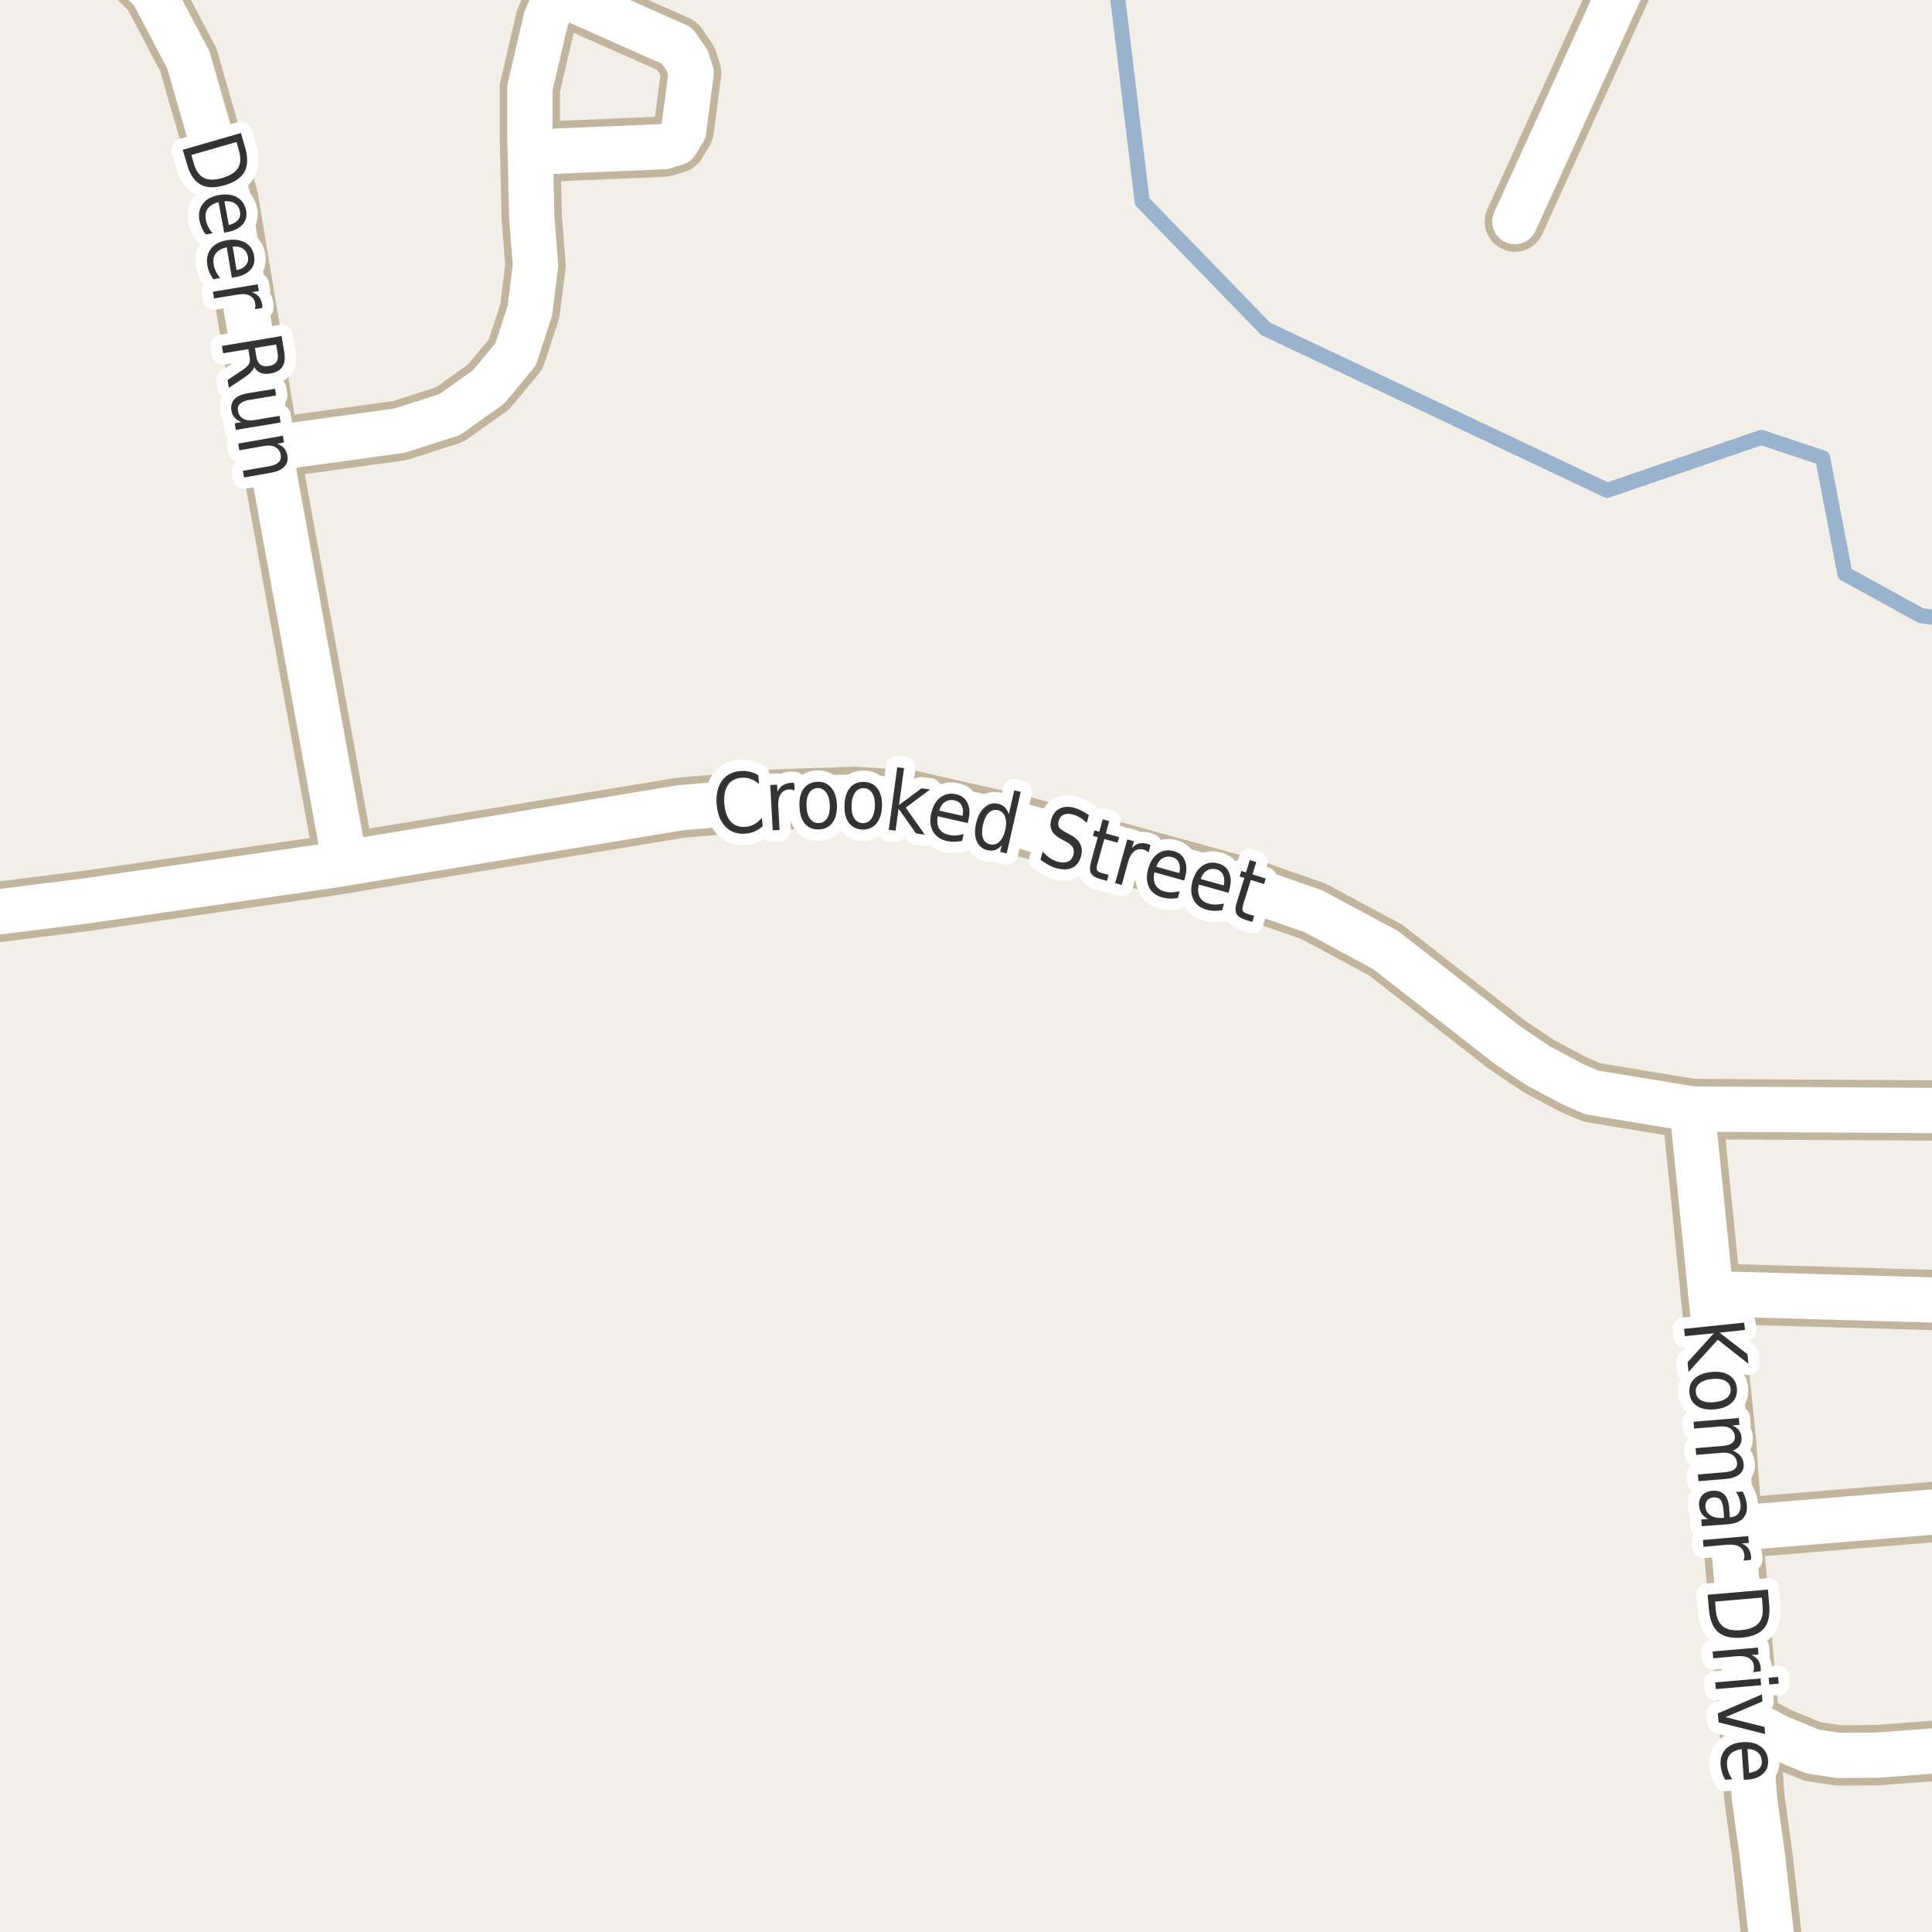 <?xml version="1.0" encoding="UTF-8"?>
<svg xmlns="http://www.w3.org/2000/svg" xmlns:xlink="http://www.w3.org/1999/xlink" width="256pt" height="256pt" viewBox="0 0 256 256" version="1.1">
<g id="surface2">
<rect x="0" y="0" width="256" height="256" style="fill:rgb(94.902%,93.725%,91.373%);fill-opacity:1;stroke:none;"/>
<path style="fill:none;stroke-width:2;stroke-linecap:round;stroke-linejoin:round;stroke:rgb(60%,70.196%,80%);stroke-opacity:1;stroke-miterlimit:10;" d="M 147.77 -3 L 151.344 26.715 L 167.703 43.566 L 212.973 64.973 L 233.391 57.957 L 241.512 60.668 L 244.461 76.043 L 254.551 81.578 L 258 82.047 "/>
<path style="fill:none;stroke-width:8;stroke-linecap:round;stroke-linejoin:round;stroke:rgb(75.686%,70.98%,61.569%);stroke-opacity:1;stroke-miterlimit:10;" d="M 200.73 29.359 L 218.188 -9 "/>
<path style="fill:none;stroke-width:8;stroke-linecap:round;stroke-linejoin:round;stroke:rgb(75.686%,70.98%,61.569%);stroke-opacity:1;stroke-miterlimit:10;" d="M 70.262 20.176 L 87.957 19.434 L 89.582 18.934 L 90.582 17.305 L 91.582 9.684 L 91.082 8.059 L 89.707 6.055 L 73.828 -1 "/>
<path style="fill:none;stroke-width:8;stroke-linecap:round;stroke-linejoin:round;stroke:rgb(75.686%,70.98%,61.569%);stroke-opacity:1;stroke-miterlimit:10;" d="M 264 199.707 L 229.531 202.531 "/>
<path style="fill:none;stroke-width:8;stroke-linecap:round;stroke-linejoin:round;stroke:rgb(75.686%,70.98%,61.569%);stroke-opacity:1;stroke-miterlimit:10;" d="M 264 231.426 L 248.711 232.566 L 243.582 232.598 L 240.184 232.086 L 235.477 230.148 L 231.746 228.109 "/>
<path style="fill:none;stroke-width:8;stroke-linecap:round;stroke-linejoin:round;stroke:rgb(75.686%,70.98%,61.569%);stroke-opacity:1;stroke-miterlimit:10;" d="M 224.219 146.953 L 226.691 171.418 L 228.648 190.441 L 229.531 202.531 L 231.746 228.109 L 232.469 238.227 L 233.516 245.832 L 235.57 264 "/>
<path style="fill:none;stroke-width:8;stroke-linecap:round;stroke-linejoin:round;stroke:rgb(75.686%,70.98%,61.569%);stroke-opacity:1;stroke-miterlimit:10;" d="M 20.211 -1.066 L 25.031 -9 M 77.223 -9 L 73.828 -1 L 72.332 2.555 L 70.207 11.68 L 70.207 17.805 L 70.262 20.176 L 70.461 28.809 L 70.957 35.18 L 70.207 41.184 L 68.336 46.93 L 64.707 51.305 L 59.586 54.934 L 52.957 57.059 L 35.707 59.434 "/>
<path style="fill:none;stroke-width:8;stroke-linecap:round;stroke-linejoin:round;stroke:rgb(75.686%,70.98%,61.569%);stroke-opacity:1;stroke-miterlimit:10;" d="M 264 172.477 L 226.691 171.418 "/>
<path style="fill:none;stroke-width:8;stroke-linecap:round;stroke-linejoin:round;stroke:rgb(75.686%,70.98%,61.569%);stroke-opacity:1;stroke-miterlimit:10;" d="M -9 -8.316 L 2.207 -8.691 L 11.086 -6.941 L 16.336 -4.945 L 20.211 -1.066 L 24.957 7.934 L 30.207 26.184 L 35.707 59.434 L 45.699 114.371 "/>
<path style="fill:none;stroke-width:8;stroke-linecap:round;stroke-linejoin:round;stroke:rgb(75.686%,70.98%,61.569%);stroke-opacity:1;stroke-miterlimit:10;" d="M 264 147.078 L 261.035 147.176 L 224.219 146.953 L 210.938 144.758 L 208.492 143.707 L 203.879 141.258 L 199.66 138.426 L 197.352 136.613 L 183.605 125.891 L 174.074 120.766 L 165.617 117.809 L 135.137 109.379 L 120.621 106.07 L 113.211 105.59 L 102.863 105.941 L 90.211 107.023 L 45.699 114.371 L 43.562 114.723 L 11.453 119.367 L -9 121.938 "/>
<path style="fill:none;stroke-width:6;stroke-linecap:round;stroke-linejoin:round;stroke:rgb(100%,100%,100%);stroke-opacity:1;stroke-miterlimit:10;" d="M 200.73 29.359 L 218.188 -9 "/>
<path style="fill:none;stroke-width:6;stroke-linecap:round;stroke-linejoin:round;stroke:rgb(100%,100%,100%);stroke-opacity:1;stroke-miterlimit:10;" d="M 70.262 20.176 L 87.957 19.434 L 89.582 18.934 L 90.582 17.305 L 91.582 9.684 L 91.082 8.059 L 89.707 6.055 L 73.828 -1 "/>
<path style="fill:none;stroke-width:6;stroke-linecap:round;stroke-linejoin:round;stroke:rgb(100%,100%,100%);stroke-opacity:1;stroke-miterlimit:10;" d="M 264 199.707 L 229.531 202.531 "/>
<path style="fill:none;stroke-width:6;stroke-linecap:round;stroke-linejoin:round;stroke:rgb(100%,100%,100%);stroke-opacity:1;stroke-miterlimit:10;" d="M 264 231.426 L 248.711 232.566 L 243.582 232.598 L 240.184 232.086 L 235.477 230.148 L 231.746 228.109 "/>
<path style="fill:none;stroke-width:6;stroke-linecap:round;stroke-linejoin:round;stroke:rgb(100%,100%,100%);stroke-opacity:1;stroke-miterlimit:10;" d="M 224.219 146.953 L 226.691 171.418 L 228.648 190.441 L 229.531 202.531 L 231.746 228.109 L 232.469 238.227 L 233.516 245.832 L 235.57 264 "/>
<path style="fill:none;stroke-width:6;stroke-linecap:round;stroke-linejoin:round;stroke:rgb(100%,100%,100%);stroke-opacity:1;stroke-miterlimit:10;" d="M 20.211 -1.066 L 25.031 -9 M 77.223 -9 L 73.828 -1 L 72.332 2.555 L 70.207 11.68 L 70.207 17.805 L 70.262 20.176 L 70.461 28.809 L 70.957 35.18 L 70.207 41.184 L 68.336 46.93 L 64.707 51.305 L 59.586 54.934 L 52.957 57.059 L 35.707 59.434 "/>
<path style="fill:none;stroke-width:6;stroke-linecap:round;stroke-linejoin:round;stroke:rgb(100%,100%,100%);stroke-opacity:1;stroke-miterlimit:10;" d="M 264 172.477 L 226.691 171.418 "/>
<path style="fill:none;stroke-width:6;stroke-linecap:round;stroke-linejoin:round;stroke:rgb(100%,100%,100%);stroke-opacity:1;stroke-miterlimit:10;" d="M -9 -8.316 L 2.207 -8.691 L 11.086 -6.941 L 16.336 -4.945 L 20.211 -1.066 L 24.957 7.934 L 30.207 26.184 L 35.707 59.434 L 45.699 114.371 "/>
<path style="fill:none;stroke-width:6;stroke-linecap:round;stroke-linejoin:round;stroke:rgb(100%,100%,100%);stroke-opacity:1;stroke-miterlimit:10;" d="M 264 147.078 L 261.035 147.176 L 224.219 146.953 L 210.938 144.758 L 208.492 143.707 L 203.879 141.258 L 199.66 138.426 L 197.352 136.613 L 183.605 125.891 L 174.074 120.766 L 165.617 117.809 L 135.137 109.379 L 120.621 106.07 L 113.211 105.59 L 102.863 105.941 L 90.211 107.023 L 45.699 114.371 L 43.562 114.723 L 11.453 119.367 L -9 121.938 "/>
<path style="fill:none;stroke-width:3;stroke-linecap:round;stroke-linejoin:round;stroke:rgb(100%,100%,100%);stroke-opacity:1;stroke-miterlimit:10;" d="M 100.48 102.727 L 100.574 103.867 C 100.207 103.566 99.832 103.348 99.449 103.211 C 99.062 103.078 98.66 103.023 98.246 103.055 C 97.422 103.129 96.816 103.461 96.434 104.055 C 96.047 104.641 95.895 105.461 95.98 106.523 C 96.074 107.578 96.359 108.363 96.84 108.883 C 97.328 109.406 97.984 109.629 98.809 109.555 C 99.223 109.523 99.609 109.41 99.965 109.211 C 100.316 109.016 100.645 108.727 100.949 108.352 L 101.059 109.477 C 100.734 109.77 100.387 110 100.012 110.164 C 99.645 110.32 99.25 110.422 98.824 110.461 C 97.73 110.555 96.84 110.258 96.152 109.57 C 95.473 108.875 95.078 107.891 94.965 106.617 C 94.859 105.328 95.082 104.285 95.637 103.492 C 96.188 102.703 97.012 102.258 98.105 102.164 C 98.543 102.125 98.957 102.156 99.355 102.258 C 99.75 102.352 100.125 102.508 100.48 102.727 Z M 105.297 104.758 C 105.191 104.695 105.078 104.656 104.953 104.633 C 104.836 104.613 104.711 104.602 104.578 104.602 C 104.066 104.633 103.688 104.844 103.438 105.227 C 103.195 105.602 103.094 106.129 103.125 106.805 L 103.297 109.977 L 102.391 110.023 L 102.062 104.023 L 102.969 103.977 L 103.016 104.898 C 103.191 104.535 103.422 104.258 103.703 104.07 C 103.992 103.875 104.352 103.766 104.781 103.742 C 104.844 103.734 104.91 103.727 104.984 103.727 C 105.066 103.727 105.148 103.738 105.234 103.758 Z M 108.32 104.418 C 107.84 104.441 107.469 104.664 107.211 105.09 C 106.949 105.52 106.836 106.09 106.867 106.809 C 106.887 107.527 107.043 108.09 107.336 108.496 C 107.625 108.895 108.012 109.082 108.492 109.059 C 108.969 109.051 109.34 108.836 109.602 108.418 C 109.859 107.992 109.98 107.418 109.961 106.699 C 109.93 105.98 109.766 105.418 109.477 105.012 C 109.184 104.605 108.797 104.41 108.32 104.418 Z M 108.305 103.59 C 109.074 103.57 109.688 103.832 110.148 104.371 C 110.605 104.914 110.855 105.68 110.898 106.668 C 110.93 107.648 110.73 108.43 110.305 109.012 C 109.875 109.586 109.277 109.879 108.508 109.902 C 107.727 109.934 107.105 109.68 106.648 109.137 C 106.199 108.586 105.961 107.82 105.93 106.84 C 105.887 105.852 106.074 105.07 106.492 104.496 C 106.918 103.926 107.523 103.621 108.305 103.59 Z M 114.465 104.434 C 113.984 104.414 113.598 104.605 113.309 105.012 C 113.016 105.418 112.859 105.98 112.84 106.699 C 112.809 107.418 112.922 107.992 113.184 108.418 C 113.453 108.836 113.828 109.055 114.309 109.074 C 114.785 109.086 115.168 108.895 115.449 108.496 C 115.738 108.09 115.902 107.527 115.934 106.809 C 115.953 106.09 115.832 105.52 115.574 105.09 C 115.312 104.664 114.941 104.445 114.465 104.434 Z M 114.496 103.605 C 115.266 103.629 115.859 103.926 116.277 104.496 C 116.703 105.07 116.902 105.852 116.871 106.84 C 116.828 107.82 116.578 108.586 116.121 109.137 C 115.66 109.676 115.047 109.938 114.277 109.918 C 113.496 109.887 112.891 109.586 112.465 109.012 C 112.047 108.43 111.859 107.648 111.902 106.668 C 111.934 105.68 112.176 104.914 112.637 104.371 C 113.094 103.832 113.715 103.574 114.496 103.605 Z M 118.887 101.672 L 119.793 101.781 L 119.121 106.672 L 122.105 104.453 L 123.246 104.609 L 120.012 107.016 L 122.543 110.594 L 121.387 110.438 L 119.059 107.156 L 118.668 110.062 L 117.762 109.953 Z M 128.34 108.594 L 128.23 109.062 L 124.246 108.156 C 124.141 108.836 124.207 109.383 124.449 109.797 C 124.699 110.215 125.109 110.484 125.684 110.609 C 126.016 110.691 126.344 110.723 126.668 110.703 C 127 110.68 127.344 110.617 127.699 110.516 L 127.48 111.422 C 127.137 111.492 126.793 111.531 126.449 111.531 C 126.113 111.539 125.781 111.508 125.449 111.438 C 124.605 111.238 123.996 110.812 123.621 110.156 C 123.254 109.5 123.176 108.711 123.387 107.781 C 123.605 106.824 124.012 106.117 124.605 105.656 C 125.207 105.199 125.906 105.062 126.699 105.25 C 127.406 105.406 127.906 105.789 128.199 106.391 C 128.488 106.984 128.535 107.719 128.34 108.594 Z M 127.543 108.109 C 127.656 107.578 127.621 107.133 127.434 106.766 C 127.254 106.391 126.953 106.156 126.527 106.062 C 126.035 105.949 125.605 106.012 125.23 106.25 C 124.863 106.48 124.605 106.867 124.449 107.406 Z M 133.672 107.898 L 134.391 104.727 L 135.25 104.93 L 133.391 113.086 L 132.531 112.883 L 132.734 111.992 C 132.461 112.312 132.172 112.527 131.859 112.633 C 131.547 112.734 131.195 112.742 130.812 112.648 C 130.164 112.5 129.703 112.105 129.422 111.461 C 129.148 110.805 129.125 110.016 129.344 109.086 C 129.551 108.16 129.922 107.461 130.453 106.992 C 130.984 106.516 131.57 106.348 132.219 106.492 C 132.602 106.586 132.91 106.75 133.141 106.977 C 133.379 107.207 133.555 107.516 133.672 107.898 Z M 130.25 109.289 C 130.082 110 130.082 110.582 130.25 111.039 C 130.414 111.5 130.727 111.781 131.188 111.883 C 131.656 111.984 132.066 111.875 132.422 111.539 C 132.773 111.195 133.035 110.672 133.203 109.961 C 133.359 109.254 133.348 108.672 133.172 108.211 C 133.004 107.742 132.688 107.457 132.219 107.352 C 131.758 107.25 131.352 107.367 131 107.711 C 130.656 108.055 130.406 108.582 130.25 109.289 Z M 144.285 108.012 L 144.004 109.027 C 143.699 108.738 143.398 108.504 143.098 108.324 C 142.805 108.148 142.512 108.02 142.223 107.934 C 141.711 107.801 141.289 107.805 140.957 107.949 C 140.621 108.086 140.398 108.355 140.285 108.762 C 140.191 109.105 140.207 109.395 140.332 109.621 C 140.465 109.84 140.785 110.074 141.285 110.324 L 141.801 110.605 C 142.457 110.949 142.898 111.355 143.129 111.824 C 143.367 112.293 143.402 112.84 143.238 113.465 C 143.027 114.215 142.645 114.719 142.082 114.98 C 141.52 115.25 140.801 115.266 139.926 115.027 C 139.59 114.934 139.254 114.785 138.91 114.59 C 138.566 114.402 138.215 114.176 137.863 113.918 L 138.16 112.84 C 138.48 113.195 138.805 113.48 139.129 113.699 C 139.461 113.918 139.805 114.078 140.16 114.184 C 140.691 114.328 141.137 114.324 141.504 114.168 C 141.867 114.012 142.105 113.723 142.223 113.293 C 142.324 112.91 142.305 112.582 142.16 112.309 C 142.012 112.027 141.711 111.77 141.254 111.527 L 140.723 111.246 C 140.055 110.902 139.613 110.523 139.395 110.105 C 139.176 109.68 139.145 109.176 139.301 108.59 C 139.488 107.902 139.852 107.426 140.395 107.152 C 140.934 106.871 141.59 106.836 142.363 107.043 C 142.684 107.137 143.008 107.27 143.332 107.434 C 143.652 107.59 143.973 107.785 144.285 108.012 Z M 146.98 108.797 L 146.527 110.438 L 148.293 110.922 L 148.09 111.656 L 146.324 111.172 L 145.449 114.328 C 145.312 114.797 145.281 115.117 145.355 115.281 C 145.438 115.449 145.66 115.586 146.027 115.688 L 146.902 115.922 L 146.684 116.719 L 145.809 116.484 C 145.141 116.297 144.719 116.031 144.543 115.688 C 144.375 115.344 144.391 114.812 144.59 114.094 L 145.465 110.938 L 144.824 110.766 L 145.027 110.031 L 145.668 110.203 L 146.121 108.562 Z M 152.199 112.969 C 152.113 112.875 152.016 112.797 151.902 112.734 C 151.797 112.672 151.676 112.621 151.543 112.578 C 151.051 112.445 150.629 112.523 150.277 112.812 C 149.922 113.094 149.656 113.559 149.48 114.203 L 148.637 117.266 L 147.762 117.016 L 149.371 111.219 L 150.246 111.469 L 149.996 112.375 C 150.266 112.062 150.566 111.867 150.902 111.781 C 151.234 111.688 151.609 111.699 152.027 111.812 C 152.078 111.824 152.141 111.844 152.215 111.875 C 152.297 111.898 152.375 111.93 152.449 111.969 Z M 157.035 116.223 L 156.91 116.676 L 152.973 115.582 C 152.824 116.25 152.867 116.801 153.098 117.238 C 153.324 117.668 153.723 117.957 154.285 118.113 C 154.617 118.207 154.949 118.246 155.285 118.238 C 155.617 118.227 155.961 118.18 156.316 118.098 L 156.066 118.988 C 155.711 119.051 155.363 119.074 155.02 119.066 C 154.676 119.055 154.336 119.004 154.004 118.91 C 153.168 118.68 152.586 118.23 152.254 117.566 C 151.918 116.891 151.879 116.09 152.129 115.16 C 152.387 114.215 152.824 113.527 153.441 113.098 C 154.055 112.672 154.758 112.566 155.551 112.785 C 156.246 112.973 156.727 113.379 156.988 114.004 C 157.258 114.621 157.273 115.359 157.035 116.223 Z M 156.27 115.691 C 156.395 115.16 156.371 114.707 156.207 114.332 C 156.051 113.949 155.762 113.699 155.348 113.582 C 154.855 113.449 154.426 113.496 154.051 113.723 C 153.676 113.941 153.398 114.316 153.223 114.848 Z M 162.91 117.848 L 162.785 118.301 L 158.848 117.207 C 158.699 117.875 158.742 118.426 158.973 118.863 C 159.199 119.293 159.598 119.582 160.16 119.738 C 160.492 119.832 160.824 119.871 161.16 119.863 C 161.492 119.852 161.836 119.805 162.191 119.723 L 161.941 120.613 C 161.586 120.676 161.238 120.699 160.895 120.691 C 160.551 120.68 160.211 120.629 159.879 120.535 C 159.043 120.305 158.461 119.855 158.129 119.191 C 157.793 118.516 157.754 117.715 158.004 116.785 C 158.262 115.84 158.699 115.152 159.316 114.723 C 159.93 114.297 160.633 114.191 161.426 114.41 C 162.121 114.598 162.602 115.004 162.863 115.629 C 163.133 116.246 163.148 116.984 162.91 117.848 Z M 162.145 117.316 C 162.27 116.785 162.246 116.332 162.082 115.957 C 161.926 115.574 161.637 115.324 161.223 115.207 C 160.73 115.074 160.301 115.121 159.926 115.348 C 159.551 115.566 159.273 115.941 159.098 116.473 Z M 166.461 114.234 L 165.961 115.859 L 167.711 116.406 L 167.492 117.141 L 165.742 116.594 L 164.773 119.719 C 164.625 120.188 164.59 120.508 164.664 120.672 C 164.734 120.84 164.949 120.98 165.305 121.094 L 166.18 121.359 L 165.93 122.156 L 165.055 121.891 C 164.398 121.68 163.984 121.398 163.82 121.047 C 163.652 120.695 163.684 120.164 163.914 119.453 L 164.883 116.328 L 164.258 116.141 L 164.477 115.406 L 165.102 115.594 L 165.602 113.969 Z M 166.461 114.234 "/>
<path style=" stroke:none;fill-rule:evenodd;fill:rgb(20%,20%,20%);fill-opacity:1;" d="M 100.48 102.727 L 100.574 103.867 C 100.207 103.566 99.832 103.348 99.449 103.211 C 99.062 103.078 98.66 103.023 98.246 103.055 C 97.422 103.129 96.816 103.461 96.434 104.055 C 96.047 104.641 95.895 105.461 95.98 106.523 C 96.074 107.578 96.359 108.363 96.84 108.883 C 97.328 109.406 97.984 109.629 98.809 109.555 C 99.223 109.523 99.609 109.41 99.965 109.211 C 100.316 109.016 100.645 108.727 100.949 108.352 L 101.059 109.477 C 100.734 109.77 100.387 110 100.012 110.164 C 99.645 110.32 99.25 110.422 98.824 110.461 C 97.73 110.555 96.84 110.258 96.152 109.57 C 95.473 108.875 95.078 107.891 94.965 106.617 C 94.859 105.328 95.082 104.285 95.637 103.492 C 96.188 102.703 97.012 102.258 98.105 102.164 C 98.543 102.125 98.957 102.156 99.355 102.258 C 99.75 102.352 100.125 102.508 100.48 102.727 Z M 105.297 104.758 C 105.191 104.695 105.078 104.656 104.953 104.633 C 104.836 104.613 104.711 104.602 104.578 104.602 C 104.066 104.633 103.688 104.844 103.438 105.227 C 103.195 105.602 103.094 106.129 103.125 106.805 L 103.297 109.977 L 102.391 110.023 L 102.062 104.023 L 102.969 103.977 L 103.016 104.898 C 103.191 104.535 103.422 104.258 103.703 104.07 C 103.992 103.875 104.352 103.766 104.781 103.742 C 104.844 103.734 104.91 103.727 104.984 103.727 C 105.066 103.727 105.148 103.738 105.234 103.758 Z M 108.32 104.418 C 107.84 104.441 107.469 104.664 107.211 105.09 C 106.949 105.52 106.836 106.09 106.867 106.809 C 106.887 107.527 107.043 108.09 107.336 108.496 C 107.625 108.895 108.012 109.082 108.492 109.059 C 108.969 109.051 109.34 108.836 109.602 108.418 C 109.859 107.992 109.98 107.418 109.961 106.699 C 109.93 105.98 109.766 105.418 109.477 105.012 C 109.184 104.605 108.797 104.41 108.32 104.418 Z M 108.305 103.59 C 109.074 103.57 109.688 103.832 110.148 104.371 C 110.605 104.914 110.855 105.68 110.898 106.668 C 110.93 107.648 110.73 108.43 110.305 109.012 C 109.875 109.586 109.277 109.879 108.508 109.902 C 107.727 109.934 107.105 109.68 106.648 109.137 C 106.199 108.586 105.961 107.82 105.93 106.84 C 105.887 105.852 106.074 105.07 106.492 104.496 C 106.918 103.926 107.523 103.621 108.305 103.59 Z M 114.465 104.434 C 113.984 104.414 113.598 104.605 113.309 105.012 C 113.016 105.418 112.859 105.98 112.84 106.699 C 112.809 107.418 112.922 107.992 113.184 108.418 C 113.453 108.836 113.828 109.055 114.309 109.074 C 114.785 109.086 115.168 108.895 115.449 108.496 C 115.738 108.09 115.902 107.527 115.934 106.809 C 115.953 106.09 115.832 105.52 115.574 105.09 C 115.312 104.664 114.941 104.445 114.465 104.434 Z M 114.496 103.605 C 115.266 103.629 115.859 103.926 116.277 104.496 C 116.703 105.07 116.902 105.852 116.871 106.84 C 116.828 107.82 116.578 108.586 116.121 109.137 C 115.66 109.676 115.047 109.938 114.277 109.918 C 113.496 109.887 112.891 109.586 112.465 109.012 C 112.047 108.43 111.859 107.648 111.902 106.668 C 111.934 105.68 112.176 104.914 112.637 104.371 C 113.094 103.832 113.715 103.574 114.496 103.605 Z M 118.887 101.672 L 119.793 101.781 L 119.121 106.672 L 122.105 104.453 L 123.246 104.609 L 120.012 107.016 L 122.543 110.594 L 121.387 110.438 L 119.059 107.156 L 118.668 110.062 L 117.762 109.953 Z M 128.34 108.594 L 128.23 109.062 L 124.246 108.156 C 124.141 108.836 124.207 109.383 124.449 109.797 C 124.699 110.215 125.109 110.484 125.684 110.609 C 126.016 110.691 126.344 110.723 126.668 110.703 C 127 110.68 127.344 110.617 127.699 110.516 L 127.48 111.422 C 127.137 111.492 126.793 111.531 126.449 111.531 C 126.113 111.539 125.781 111.508 125.449 111.438 C 124.605 111.238 123.996 110.812 123.621 110.156 C 123.254 109.5 123.176 108.711 123.387 107.781 C 123.605 106.824 124.012 106.117 124.605 105.656 C 125.207 105.199 125.906 105.062 126.699 105.25 C 127.406 105.406 127.906 105.789 128.199 106.391 C 128.488 106.984 128.535 107.719 128.34 108.594 Z M 127.543 108.109 C 127.656 107.578 127.621 107.133 127.434 106.766 C 127.254 106.391 126.953 106.156 126.527 106.062 C 126.035 105.949 125.605 106.012 125.23 106.25 C 124.863 106.48 124.605 106.867 124.449 107.406 Z M 133.672 107.898 L 134.391 104.727 L 135.25 104.93 L 133.391 113.086 L 132.531 112.883 L 132.734 111.992 C 132.461 112.312 132.172 112.527 131.859 112.633 C 131.547 112.734 131.195 112.742 130.812 112.648 C 130.164 112.5 129.703 112.105 129.422 111.461 C 129.148 110.805 129.125 110.016 129.344 109.086 C 129.551 108.16 129.922 107.461 130.453 106.992 C 130.984 106.516 131.57 106.348 132.219 106.492 C 132.602 106.586 132.91 106.75 133.141 106.977 C 133.379 107.207 133.555 107.516 133.672 107.898 Z M 130.25 109.289 C 130.082 110 130.082 110.582 130.25 111.039 C 130.414 111.5 130.727 111.781 131.188 111.883 C 131.656 111.984 132.066 111.875 132.422 111.539 C 132.773 111.195 133.035 110.672 133.203 109.961 C 133.359 109.254 133.348 108.672 133.172 108.211 C 133.004 107.742 132.688 107.457 132.219 107.352 C 131.758 107.25 131.352 107.367 131 107.711 C 130.656 108.055 130.406 108.582 130.25 109.289 Z M 144.285 108.012 L 144.004 109.027 C 143.699 108.738 143.398 108.504 143.098 108.324 C 142.805 108.148 142.512 108.02 142.223 107.934 C 141.711 107.801 141.289 107.805 140.957 107.949 C 140.621 108.086 140.398 108.355 140.285 108.762 C 140.191 109.105 140.207 109.395 140.332 109.621 C 140.465 109.84 140.785 110.074 141.285 110.324 L 141.801 110.605 C 142.457 110.949 142.898 111.355 143.129 111.824 C 143.367 112.293 143.402 112.84 143.238 113.465 C 143.027 114.215 142.645 114.719 142.082 114.98 C 141.52 115.25 140.801 115.266 139.926 115.027 C 139.59 114.934 139.254 114.785 138.91 114.59 C 138.566 114.402 138.215 114.176 137.863 113.918 L 138.16 112.84 C 138.48 113.195 138.805 113.48 139.129 113.699 C 139.461 113.918 139.805 114.078 140.16 114.184 C 140.691 114.328 141.137 114.324 141.504 114.168 C 141.867 114.012 142.105 113.723 142.223 113.293 C 142.324 112.91 142.305 112.582 142.16 112.309 C 142.012 112.027 141.711 111.77 141.254 111.527 L 140.723 111.246 C 140.055 110.902 139.613 110.523 139.395 110.105 C 139.176 109.68 139.145 109.176 139.301 108.59 C 139.488 107.902 139.852 107.426 140.395 107.152 C 140.934 106.871 141.59 106.836 142.363 107.043 C 142.684 107.137 143.008 107.27 143.332 107.434 C 143.652 107.59 143.973 107.785 144.285 108.012 Z M 146.98 108.797 L 146.527 110.438 L 148.293 110.922 L 148.09 111.656 L 146.324 111.172 L 145.449 114.328 C 145.312 114.797 145.281 115.117 145.355 115.281 C 145.438 115.449 145.66 115.586 146.027 115.688 L 146.902 115.922 L 146.684 116.719 L 145.809 116.484 C 145.141 116.297 144.719 116.031 144.543 115.688 C 144.375 115.344 144.391 114.812 144.59 114.094 L 145.465 110.938 L 144.824 110.766 L 145.027 110.031 L 145.668 110.203 L 146.121 108.562 Z M 152.199 112.969 C 152.113 112.875 152.016 112.797 151.902 112.734 C 151.797 112.672 151.676 112.621 151.543 112.578 C 151.051 112.445 150.629 112.523 150.277 112.812 C 149.922 113.094 149.656 113.559 149.48 114.203 L 148.637 117.266 L 147.762 117.016 L 149.371 111.219 L 150.246 111.469 L 149.996 112.375 C 150.266 112.062 150.566 111.867 150.902 111.781 C 151.234 111.688 151.609 111.699 152.027 111.812 C 152.078 111.824 152.141 111.844 152.215 111.875 C 152.297 111.898 152.375 111.93 152.449 111.969 Z M 157.035 116.223 L 156.91 116.676 L 152.973 115.582 C 152.824 116.25 152.867 116.801 153.098 117.238 C 153.324 117.668 153.723 117.957 154.285 118.113 C 154.617 118.207 154.949 118.246 155.285 118.238 C 155.617 118.227 155.961 118.18 156.316 118.098 L 156.066 118.988 C 155.711 119.051 155.363 119.074 155.02 119.066 C 154.676 119.055 154.336 119.004 154.004 118.91 C 153.168 118.68 152.586 118.23 152.254 117.566 C 151.918 116.891 151.879 116.09 152.129 115.16 C 152.387 114.215 152.824 113.527 153.441 113.098 C 154.055 112.672 154.758 112.566 155.551 112.785 C 156.246 112.973 156.727 113.379 156.988 114.004 C 157.258 114.621 157.273 115.359 157.035 116.223 Z M 156.27 115.691 C 156.395 115.16 156.371 114.707 156.207 114.332 C 156.051 113.949 155.762 113.699 155.348 113.582 C 154.855 113.449 154.426 113.496 154.051 113.723 C 153.676 113.941 153.398 114.316 153.223 114.848 Z M 162.91 117.848 L 162.785 118.301 L 158.848 117.207 C 158.699 117.875 158.742 118.426 158.973 118.863 C 159.199 119.293 159.598 119.582 160.16 119.738 C 160.492 119.832 160.824 119.871 161.16 119.863 C 161.492 119.852 161.836 119.805 162.191 119.723 L 161.941 120.613 C 161.586 120.676 161.238 120.699 160.895 120.691 C 160.551 120.68 160.211 120.629 159.879 120.535 C 159.043 120.305 158.461 119.855 158.129 119.191 C 157.793 118.516 157.754 117.715 158.004 116.785 C 158.262 115.84 158.699 115.152 159.316 114.723 C 159.93 114.297 160.633 114.191 161.426 114.41 C 162.121 114.598 162.602 115.004 162.863 115.629 C 163.133 116.246 163.148 116.984 162.91 117.848 Z M 162.145 117.316 C 162.27 116.785 162.246 116.332 162.082 115.957 C 161.926 115.574 161.637 115.324 161.223 115.207 C 160.73 115.074 160.301 115.121 159.926 115.348 C 159.551 115.566 159.273 115.941 159.098 116.473 Z M 166.461 114.234 L 165.961 115.859 L 167.711 116.406 L 167.492 117.141 L 165.742 116.594 L 164.773 119.719 C 164.625 120.188 164.59 120.508 164.664 120.672 C 164.734 120.84 164.949 120.98 165.305 121.094 L 166.18 121.359 L 165.93 122.156 L 165.055 121.891 C 164.398 121.68 163.984 121.398 163.82 121.047 C 163.652 120.695 163.684 120.164 163.914 119.453 L 164.883 116.328 L 164.258 116.141 L 164.477 115.406 L 165.102 115.594 L 165.602 113.969 Z M 166.461 114.234 "/>
<path style="fill:none;stroke-width:3;stroke-linecap:round;stroke-linejoin:round;stroke:rgb(100%,100%,100%);stroke-opacity:1;stroke-miterlimit:10;" d="M 31.344 18.816 L 25.359 20.535 L 25.672 21.66 C 25.953 22.617 26.395 23.254 27 23.566 C 27.602 23.879 28.426 23.883 29.469 23.582 C 30.5 23.277 31.191 22.836 31.547 22.254 C 31.898 21.668 31.938 20.898 31.656 19.941 Z M 31.922 17.629 L 32.484 19.551 C 32.867 20.895 32.836 21.965 32.391 22.77 C 31.953 23.57 31.07 24.164 29.75 24.551 C 28.414 24.934 27.348 24.898 26.547 24.441 C 25.754 23.992 25.164 23.102 24.781 21.77 L 24.219 19.848 Z M 30.176 30.742 L 29.707 30.82 L 28.957 26.789 C 28.301 26.953 27.824 27.234 27.535 27.633 C 27.254 28.027 27.164 28.512 27.27 29.086 C 27.332 29.43 27.434 29.746 27.582 30.039 C 27.738 30.34 27.934 30.625 28.176 30.898 L 27.27 31.07 C 27.051 30.789 26.871 30.492 26.738 30.18 C 26.602 29.867 26.496 29.539 26.426 29.195 C 26.27 28.352 26.414 27.625 26.863 27.023 C 27.32 26.418 28.023 26.027 28.973 25.852 C 29.93 25.676 30.738 25.77 31.395 26.133 C 32.051 26.508 32.457 27.094 32.613 27.898 C 32.746 28.605 32.598 29.215 32.16 29.727 C 31.723 30.234 31.059 30.574 30.176 30.742 Z M 30.316 29.805 C 30.848 29.699 31.246 29.484 31.52 29.164 C 31.789 28.852 31.883 28.477 31.801 28.039 C 31.707 27.547 31.477 27.184 31.113 26.945 C 30.746 26.703 30.289 26.617 29.738 26.68 Z M 31.188 36.719 L 30.719 36.797 L 30.047 32.766 C 29.379 32.922 28.895 33.191 28.594 33.578 C 28.301 33.961 28.207 34.441 28.312 35.016 C 28.363 35.359 28.461 35.676 28.609 35.969 C 28.754 36.27 28.941 36.562 29.172 36.844 L 28.266 37 C 28.055 36.707 27.883 36.406 27.75 36.094 C 27.613 35.781 27.52 35.453 27.469 35.109 C 27.332 34.254 27.5 33.531 27.969 32.938 C 28.438 32.352 29.141 31.984 30.078 31.828 C 31.047 31.672 31.852 31.781 32.5 32.156 C 33.156 32.531 33.547 33.117 33.672 33.922 C 33.797 34.641 33.633 35.25 33.188 35.75 C 32.738 36.25 32.07 36.57 31.188 36.719 Z M 31.344 35.797 C 31.875 35.691 32.273 35.484 32.547 35.172 C 32.816 34.867 32.922 34.5 32.859 34.062 C 32.773 33.57 32.551 33.203 32.188 32.953 C 31.832 32.711 31.379 32.617 30.828 32.672 Z M 33.773 40.969 C 33.812 40.863 33.836 40.75 33.836 40.625 C 33.844 40.5 33.84 40.367 33.82 40.234 C 33.734 39.734 33.492 39.379 33.086 39.172 C 32.688 38.961 32.156 38.914 31.492 39.031 L 28.367 39.547 L 28.211 38.656 L 34.148 37.672 L 34.305 38.562 L 33.383 38.719 C 33.766 38.844 34.07 39.035 34.289 39.297 C 34.516 39.566 34.668 39.914 34.742 40.344 C 34.75 40.406 34.758 40.473 34.758 40.547 C 34.766 40.629 34.766 40.711 34.758 40.797 Z M 33.684 48.605 C 33.629 48.824 33.496 49.047 33.277 49.277 C 33.059 49.516 32.738 49.777 32.324 50.059 L 30.324 51.387 L 30.152 50.355 L 32.027 49.105 C 32.527 48.781 32.844 48.496 32.98 48.246 C 33.113 48.004 33.145 47.691 33.074 47.309 L 32.902 46.262 L 29.559 46.809 L 29.402 45.84 L 37.309 44.527 L 37.668 46.699 C 37.801 47.52 37.715 48.16 37.402 48.621 C 37.098 49.078 36.562 49.371 35.793 49.496 C 35.301 49.578 34.875 49.547 34.512 49.402 C 34.145 49.254 33.871 48.988 33.684 48.605 Z M 36.59 45.652 L 33.777 46.105 L 33.98 47.309 C 34.062 47.785 34.238 48.125 34.512 48.324 C 34.793 48.52 35.16 48.578 35.621 48.496 C 36.09 48.422 36.422 48.25 36.621 47.98 C 36.816 47.707 36.875 47.332 36.793 46.855 Z M 32.852 52.105 L 36.445 51.512 L 36.586 52.402 L 33.023 52.996 C 32.469 53.09 32.062 53.254 31.805 53.496 C 31.555 53.734 31.465 54.047 31.539 54.434 C 31.609 54.922 31.84 55.27 32.227 55.48 C 32.609 55.699 33.094 55.762 33.68 55.668 L 37.039 55.105 L 37.18 55.98 L 31.242 56.965 L 31.102 56.09 L 32.008 55.934 C 31.609 55.777 31.305 55.574 31.086 55.324 C 30.867 55.082 30.727 54.777 30.664 54.402 C 30.559 53.785 30.695 53.281 31.07 52.887 C 31.445 52.5 32.039 52.238 32.852 52.105 Z M 36.945 53.699 Z M 35.902 62.641 L 32.34 63.266 L 32.184 62.391 L 35.73 61.766 C 36.293 61.672 36.691 61.492 36.934 61.234 C 37.184 60.984 37.27 60.664 37.199 60.281 C 37.113 59.801 36.879 59.457 36.496 59.25 C 36.121 59.039 35.645 58.984 35.074 59.078 L 31.715 59.672 L 31.559 58.781 L 37.48 57.734 L 37.637 58.625 L 36.715 58.797 C 37.109 58.941 37.418 59.141 37.637 59.391 C 37.863 59.641 38.012 59.957 38.074 60.344 C 38.188 60.945 38.059 61.441 37.684 61.828 C 37.316 62.223 36.723 62.492 35.902 62.641 Z M 35.902 62.641 "/>
<path style=" stroke:none;fill-rule:evenodd;fill:rgb(20%,20%,20%);fill-opacity:1;" d="M 31.344 18.816 L 25.359 20.535 L 25.672 21.66 C 25.953 22.617 26.395 23.254 27 23.566 C 27.602 23.879 28.426 23.883 29.469 23.582 C 30.5 23.277 31.191 22.836 31.547 22.254 C 31.898 21.668 31.938 20.898 31.656 19.941 Z M 31.922 17.629 L 32.484 19.551 C 32.867 20.895 32.836 21.965 32.391 22.77 C 31.953 23.57 31.07 24.164 29.75 24.551 C 28.414 24.934 27.348 24.898 26.547 24.441 C 25.754 23.992 25.164 23.102 24.781 21.77 L 24.219 19.848 Z M 30.176 30.742 L 29.707 30.82 L 28.957 26.789 C 28.301 26.953 27.824 27.234 27.535 27.633 C 27.254 28.027 27.164 28.512 27.27 29.086 C 27.332 29.43 27.434 29.746 27.582 30.039 C 27.738 30.34 27.934 30.625 28.176 30.898 L 27.27 31.07 C 27.051 30.789 26.871 30.492 26.738 30.18 C 26.602 29.867 26.496 29.539 26.426 29.195 C 26.27 28.352 26.414 27.625 26.863 27.023 C 27.32 26.418 28.023 26.027 28.973 25.852 C 29.93 25.676 30.738 25.77 31.395 26.133 C 32.051 26.508 32.457 27.094 32.613 27.898 C 32.746 28.605 32.598 29.215 32.16 29.727 C 31.723 30.234 31.059 30.574 30.176 30.742 Z M 30.316 29.805 C 30.848 29.699 31.246 29.484 31.52 29.164 C 31.789 28.852 31.883 28.477 31.801 28.039 C 31.707 27.547 31.477 27.184 31.113 26.945 C 30.746 26.703 30.289 26.617 29.738 26.68 Z M 31.188 36.719 L 30.719 36.797 L 30.047 32.766 C 29.379 32.922 28.895 33.191 28.594 33.578 C 28.301 33.961 28.207 34.441 28.312 35.016 C 28.363 35.359 28.461 35.676 28.609 35.969 C 28.754 36.27 28.941 36.562 29.172 36.844 L 28.266 37 C 28.055 36.707 27.883 36.406 27.75 36.094 C 27.613 35.781 27.52 35.453 27.469 35.109 C 27.332 34.254 27.5 33.531 27.969 32.938 C 28.438 32.352 29.141 31.984 30.078 31.828 C 31.047 31.672 31.852 31.781 32.5 32.156 C 33.156 32.531 33.547 33.117 33.672 33.922 C 33.797 34.641 33.633 35.25 33.188 35.75 C 32.738 36.25 32.07 36.57 31.188 36.719 Z M 31.344 35.797 C 31.875 35.691 32.273 35.484 32.547 35.172 C 32.816 34.867 32.922 34.5 32.859 34.062 C 32.773 33.57 32.551 33.203 32.188 32.953 C 31.832 32.711 31.379 32.617 30.828 32.672 Z M 33.773 40.969 C 33.812 40.863 33.836 40.75 33.836 40.625 C 33.844 40.5 33.84 40.367 33.82 40.234 C 33.734 39.734 33.492 39.379 33.086 39.172 C 32.688 38.961 32.156 38.914 31.492 39.031 L 28.367 39.547 L 28.211 38.656 L 34.148 37.672 L 34.305 38.562 L 33.383 38.719 C 33.766 38.844 34.07 39.035 34.289 39.297 C 34.516 39.566 34.668 39.914 34.742 40.344 C 34.75 40.406 34.758 40.473 34.758 40.547 C 34.766 40.629 34.766 40.711 34.758 40.797 Z M 33.684 48.605 C 33.629 48.824 33.496 49.047 33.277 49.277 C 33.059 49.516 32.738 49.777 32.324 50.059 L 30.324 51.387 L 30.152 50.355 L 32.027 49.105 C 32.527 48.781 32.844 48.496 32.98 48.246 C 33.113 48.004 33.145 47.691 33.074 47.309 L 32.902 46.262 L 29.559 46.809 L 29.402 45.84 L 37.309 44.527 L 37.668 46.699 C 37.801 47.52 37.715 48.16 37.402 48.621 C 37.098 49.078 36.562 49.371 35.793 49.496 C 35.301 49.578 34.875 49.547 34.512 49.402 C 34.145 49.254 33.871 48.988 33.684 48.605 Z M 36.59 45.652 L 33.777 46.105 L 33.98 47.309 C 34.062 47.785 34.238 48.125 34.512 48.324 C 34.793 48.52 35.16 48.578 35.621 48.496 C 36.09 48.422 36.422 48.25 36.621 47.98 C 36.816 47.707 36.875 47.332 36.793 46.855 Z M 32.852 52.105 L 36.445 51.512 L 36.586 52.402 L 33.023 52.996 C 32.469 53.09 32.062 53.254 31.805 53.496 C 31.555 53.734 31.465 54.047 31.539 54.434 C 31.609 54.922 31.84 55.27 32.227 55.48 C 32.609 55.699 33.094 55.762 33.68 55.668 L 37.039 55.105 L 37.18 55.98 L 31.242 56.965 L 31.102 56.09 L 32.008 55.934 C 31.609 55.777 31.305 55.574 31.086 55.324 C 30.867 55.082 30.727 54.777 30.664 54.402 C 30.559 53.785 30.695 53.281 31.07 52.887 C 31.445 52.5 32.039 52.238 32.852 52.105 Z M 36.945 53.699 Z M 35.902 62.641 L 32.34 63.266 L 32.184 62.391 L 35.73 61.766 C 36.293 61.672 36.691 61.492 36.934 61.234 C 37.184 60.984 37.27 60.664 37.199 60.281 C 37.113 59.801 36.879 59.457 36.496 59.25 C 36.121 59.039 35.645 58.984 35.074 59.078 L 31.715 59.672 L 31.559 58.781 L 37.48 57.734 L 37.637 58.625 L 36.715 58.797 C 37.109 58.941 37.418 59.141 37.637 59.391 C 37.863 59.641 38.012 59.957 38.074 60.344 C 38.188 60.945 38.059 61.441 37.684 61.828 C 37.316 62.223 36.723 62.492 35.902 62.641 Z M 35.902 62.641 "/>
<path style="fill:none;stroke-width:3;stroke-linecap:round;stroke-linejoin:round;stroke:rgb(100%,100%,100%);stroke-opacity:1;stroke-miterlimit:10;" d="M 231.113 175.254 L 231.223 176.223 L 227.848 176.582 L 231.551 179.441 L 231.676 180.707 L 227.613 177.52 L 223.738 181.785 L 223.613 180.504 L 227.098 176.66 L 223.254 177.051 L 223.145 176.082 Z M 229.32 184.031 C 229.266 183.551 229.023 183.191 228.586 182.953 C 228.148 182.723 227.57 182.645 226.852 182.719 C 226.133 182.789 225.578 182.984 225.195 183.297 C 224.82 183.617 224.656 184.02 224.711 184.5 C 224.762 184.977 225 185.332 225.43 185.562 C 225.867 185.789 226.445 185.867 227.164 185.797 C 227.883 185.723 228.434 185.531 228.82 185.219 C 229.203 184.906 229.371 184.508 229.32 184.031 Z M 230.148 183.953 C 230.219 184.723 230 185.352 229.492 185.844 C 228.98 186.344 228.234 186.641 227.258 186.734 C 226.277 186.836 225.484 186.695 224.883 186.312 C 224.277 185.938 223.938 185.363 223.867 184.594 C 223.781 183.812 223.996 183.176 224.508 182.688 C 225.027 182.195 225.777 181.898 226.758 181.797 C 227.734 181.703 228.523 181.844 229.117 182.219 C 229.719 182.594 230.062 183.172 230.148 183.953 Z M 229.59 192.219 C 230.059 192.414 230.406 192.656 230.637 192.938 C 230.875 193.227 231.012 193.578 231.043 193.984 C 231.094 194.555 230.91 195.008 230.496 195.344 C 230.09 195.688 229.48 195.895 228.668 195.969 L 225.059 196.266 L 224.98 195.375 L 228.559 195.078 C 229.141 195.023 229.562 194.895 229.824 194.688 C 230.082 194.488 230.199 194.203 230.168 193.828 C 230.125 193.379 229.922 193.031 229.559 192.781 C 229.203 192.539 228.734 192.445 228.152 192.5 L 224.762 192.781 L 224.684 191.891 L 228.262 191.594 C 228.844 191.539 229.266 191.41 229.527 191.203 C 229.785 190.992 229.902 190.703 229.871 190.328 C 229.84 189.867 229.641 189.52 229.277 189.281 C 228.922 189.051 228.453 188.961 227.871 189.016 L 224.48 189.297 L 224.402 188.391 L 230.402 187.891 L 230.48 188.797 L 229.543 188.875 C 229.926 189.039 230.219 189.254 230.418 189.516 C 230.613 189.785 230.73 190.113 230.762 190.5 C 230.793 190.895 230.707 191.238 230.512 191.531 C 230.312 191.832 230.004 192.062 229.59 192.219 Z M 228.387 200.227 C 228.332 199.516 228.203 199.027 227.996 198.758 C 227.797 198.496 227.48 198.383 227.043 198.414 C 226.699 198.445 226.426 198.57 226.23 198.789 C 226.043 199.016 225.957 199.309 225.98 199.664 C 226.02 200.152 226.246 200.527 226.652 200.789 C 227.066 201.059 227.594 201.172 228.23 201.133 L 228.449 201.117 Z M 228.918 201.977 L 225.496 202.227 L 225.434 201.336 L 226.34 201.273 C 225.965 201.086 225.676 200.844 225.48 200.555 C 225.281 200.273 225.168 199.918 225.137 199.492 C 225.098 198.938 225.234 198.484 225.559 198.133 C 225.879 197.777 226.332 197.578 226.918 197.539 C 227.594 197.484 228.113 197.648 228.48 198.023 C 228.855 198.406 229.066 199 229.121 199.805 L 229.215 201.055 L 229.309 201.055 C 229.766 201.012 230.109 200.844 230.34 200.555 C 230.566 200.273 230.668 199.891 230.637 199.414 C 230.613 199.109 230.551 198.812 230.449 198.523 C 230.344 198.23 230.199 197.953 230.012 197.695 L 230.918 197.633 C 231.082 197.953 231.207 198.262 231.293 198.555 C 231.387 198.855 231.441 199.152 231.465 199.445 C 231.527 200.215 231.344 200.809 230.918 201.227 C 230.5 201.652 229.832 201.902 228.918 201.977 Z M 231.012 206.789 C 231.062 206.672 231.098 206.555 231.121 206.43 C 231.141 206.312 231.145 206.188 231.137 206.055 C 231.082 205.543 230.863 205.172 230.48 204.945 C 230.094 204.715 229.562 204.625 228.887 204.68 L 225.73 204.961 L 225.652 204.055 L 231.652 203.539 L 231.73 204.445 L 230.793 204.523 C 231.168 204.68 231.453 204.891 231.652 205.164 C 231.859 205.445 231.984 205.797 232.027 206.227 C 232.027 206.289 232.027 206.355 232.027 206.43 C 232.035 206.512 232.031 206.594 232.012 206.68 Z M 233.461 211.688 L 227.258 212.219 L 227.352 213.375 C 227.445 214.375 227.758 215.082 228.289 215.5 C 228.82 215.926 229.625 216.094 230.711 216 C 231.781 215.906 232.547 215.602 233.008 215.094 C 233.465 214.594 233.648 213.844 233.555 212.844 Z M 234.258 210.625 L 234.43 212.609 C 234.555 214.016 234.324 215.066 233.742 215.766 C 233.156 216.461 232.18 216.875 230.805 217 C 229.43 217.113 228.387 216.875 227.68 216.281 C 226.98 215.688 226.57 214.691 226.445 213.297 L 226.273 211.312 Z M 232.289 221.562 C 232.34 221.445 232.375 221.328 232.398 221.203 C 232.418 221.086 232.422 220.961 232.414 220.828 C 232.359 220.316 232.141 219.945 231.758 219.719 C 231.371 219.488 230.84 219.398 230.164 219.453 L 227.008 219.734 L 226.93 218.828 L 232.93 218.312 L 233.008 219.219 L 232.07 219.297 C 232.445 219.453 232.73 219.664 232.93 219.938 C 233.137 220.219 233.262 220.57 233.305 221 C 233.305 221.062 233.305 221.129 233.305 221.203 C 233.312 221.285 233.309 221.367 233.289 221.453 Z M 233.281 222.406 L 233.359 223.297 L 227.359 223.812 L 227.281 222.922 Z M 235.609 222.203 L 235.688 223.094 L 234.438 223.203 L 234.359 222.312 Z M 233.469 224.516 L 233.531 225.453 L 228.641 227.531 L 233.812 228.828 L 233.891 229.766 L 227.719 228.219 L 227.625 227.031 Z M 231.531 235.816 L 231.062 235.848 L 230.781 231.77 C 230.102 231.863 229.598 232.086 229.266 232.441 C 228.941 232.805 228.801 233.273 228.844 233.848 C 228.863 234.191 228.93 234.52 229.047 234.832 C 229.16 235.145 229.316 235.449 229.516 235.754 L 228.594 235.832 C 228.414 235.52 228.273 235.195 228.172 234.863 C 228.078 234.539 228.016 234.207 227.984 233.863 C 227.922 233.008 228.148 232.305 228.672 231.754 C 229.191 231.211 229.93 230.91 230.891 230.848 C 231.859 230.773 232.648 230.957 233.266 231.395 C 233.879 231.832 234.219 232.449 234.281 233.254 C 234.332 233.98 234.109 234.574 233.609 235.035 C 233.117 235.492 232.426 235.754 231.531 235.816 Z M 231.766 234.91 C 232.305 234.855 232.727 234.691 233.031 234.41 C 233.344 234.129 233.484 233.77 233.453 233.332 C 233.41 232.84 233.223 232.457 232.891 232.176 C 232.555 231.895 232.109 231.754 231.547 231.754 Z M 231.766 234.91 "/>
<path style=" stroke:none;fill-rule:evenodd;fill:rgb(20%,20%,20%);fill-opacity:1;" d="M 231.113 175.254 L 231.223 176.223 L 227.848 176.582 L 231.551 179.441 L 231.676 180.707 L 227.613 177.52 L 223.738 181.785 L 223.613 180.504 L 227.098 176.66 L 223.254 177.051 L 223.145 176.082 Z M 229.32 184.031 C 229.266 183.551 229.023 183.191 228.586 182.953 C 228.148 182.723 227.57 182.645 226.852 182.719 C 226.133 182.789 225.578 182.984 225.195 183.297 C 224.82 183.617 224.656 184.02 224.711 184.5 C 224.762 184.977 225 185.332 225.43 185.562 C 225.867 185.789 226.445 185.867 227.164 185.797 C 227.883 185.723 228.434 185.531 228.82 185.219 C 229.203 184.906 229.371 184.508 229.32 184.031 Z M 230.148 183.953 C 230.219 184.723 230 185.352 229.492 185.844 C 228.98 186.344 228.234 186.641 227.258 186.734 C 226.277 186.836 225.484 186.695 224.883 186.312 C 224.277 185.938 223.938 185.363 223.867 184.594 C 223.781 183.812 223.996 183.176 224.508 182.688 C 225.027 182.195 225.777 181.898 226.758 181.797 C 227.734 181.703 228.523 181.844 229.117 182.219 C 229.719 182.594 230.062 183.172 230.148 183.953 Z M 229.59 192.219 C 230.059 192.414 230.406 192.656 230.637 192.938 C 230.875 193.227 231.012 193.578 231.043 193.984 C 231.094 194.555 230.91 195.008 230.496 195.344 C 230.09 195.688 229.48 195.895 228.668 195.969 L 225.059 196.266 L 224.98 195.375 L 228.559 195.078 C 229.141 195.023 229.562 194.895 229.824 194.688 C 230.082 194.488 230.199 194.203 230.168 193.828 C 230.125 193.379 229.922 193.031 229.559 192.781 C 229.203 192.539 228.734 192.445 228.152 192.5 L 224.762 192.781 L 224.684 191.891 L 228.262 191.594 C 228.844 191.539 229.266 191.41 229.527 191.203 C 229.785 190.992 229.902 190.703 229.871 190.328 C 229.84 189.867 229.641 189.52 229.277 189.281 C 228.922 189.051 228.453 188.961 227.871 189.016 L 224.48 189.297 L 224.402 188.391 L 230.402 187.891 L 230.48 188.797 L 229.543 188.875 C 229.926 189.039 230.219 189.254 230.418 189.516 C 230.613 189.785 230.73 190.113 230.762 190.5 C 230.793 190.895 230.707 191.238 230.512 191.531 C 230.312 191.832 230.004 192.062 229.59 192.219 Z M 228.387 200.227 C 228.332 199.516 228.203 199.027 227.996 198.758 C 227.797 198.496 227.48 198.383 227.043 198.414 C 226.699 198.445 226.426 198.57 226.23 198.789 C 226.043 199.016 225.957 199.309 225.98 199.664 C 226.02 200.152 226.246 200.527 226.652 200.789 C 227.066 201.059 227.594 201.172 228.23 201.133 L 228.449 201.117 Z M 228.918 201.977 L 225.496 202.227 L 225.434 201.336 L 226.34 201.273 C 225.965 201.086 225.676 200.844 225.48 200.555 C 225.281 200.273 225.168 199.918 225.137 199.492 C 225.098 198.938 225.234 198.484 225.559 198.133 C 225.879 197.777 226.332 197.578 226.918 197.539 C 227.594 197.484 228.113 197.648 228.48 198.023 C 228.855 198.406 229.066 199 229.121 199.805 L 229.215 201.055 L 229.309 201.055 C 229.766 201.012 230.109 200.844 230.34 200.555 C 230.566 200.273 230.668 199.891 230.637 199.414 C 230.613 199.109 230.551 198.812 230.449 198.523 C 230.344 198.23 230.199 197.953 230.012 197.695 L 230.918 197.633 C 231.082 197.953 231.207 198.262 231.293 198.555 C 231.387 198.855 231.441 199.152 231.465 199.445 C 231.527 200.215 231.344 200.809 230.918 201.227 C 230.5 201.652 229.832 201.902 228.918 201.977 Z M 231.012 206.789 C 231.062 206.672 231.098 206.555 231.121 206.43 C 231.141 206.312 231.145 206.188 231.137 206.055 C 231.082 205.543 230.863 205.172 230.48 204.945 C 230.094 204.715 229.562 204.625 228.887 204.68 L 225.73 204.961 L 225.652 204.055 L 231.652 203.539 L 231.73 204.445 L 230.793 204.523 C 231.168 204.68 231.453 204.891 231.652 205.164 C 231.859 205.445 231.984 205.797 232.027 206.227 C 232.027 206.289 232.027 206.355 232.027 206.43 C 232.035 206.512 232.031 206.594 232.012 206.68 Z M 233.461 211.688 L 227.258 212.219 L 227.352 213.375 C 227.445 214.375 227.758 215.082 228.289 215.5 C 228.82 215.926 229.625 216.094 230.711 216 C 231.781 215.906 232.547 215.602 233.008 215.094 C 233.465 214.594 233.648 213.844 233.555 212.844 Z M 234.258 210.625 L 234.43 212.609 C 234.555 214.016 234.324 215.066 233.742 215.766 C 233.156 216.461 232.18 216.875 230.805 217 C 229.43 217.113 228.387 216.875 227.68 216.281 C 226.98 215.688 226.57 214.691 226.445 213.297 L 226.273 211.312 Z M 232.289 221.562 C 232.34 221.445 232.375 221.328 232.398 221.203 C 232.418 221.086 232.422 220.961 232.414 220.828 C 232.359 220.316 232.141 219.945 231.758 219.719 C 231.371 219.488 230.84 219.398 230.164 219.453 L 227.008 219.734 L 226.93 218.828 L 232.93 218.312 L 233.008 219.219 L 232.07 219.297 C 232.445 219.453 232.73 219.664 232.93 219.938 C 233.137 220.219 233.262 220.57 233.305 221 C 233.305 221.062 233.305 221.129 233.305 221.203 C 233.312 221.285 233.309 221.367 233.289 221.453 Z M 233.281 222.406 L 233.359 223.297 L 227.359 223.812 L 227.281 222.922 Z M 235.609 222.203 L 235.688 223.094 L 234.438 223.203 L 234.359 222.312 Z M 233.469 224.516 L 233.531 225.453 L 228.641 227.531 L 233.812 228.828 L 233.891 229.766 L 227.719 228.219 L 227.625 227.031 Z M 231.531 235.816 L 231.062 235.848 L 230.781 231.77 C 230.102 231.863 229.598 232.086 229.266 232.441 C 228.941 232.805 228.801 233.273 228.844 233.848 C 228.863 234.191 228.93 234.52 229.047 234.832 C 229.16 235.145 229.316 235.449 229.516 235.754 L 228.594 235.832 C 228.414 235.52 228.273 235.195 228.172 234.863 C 228.078 234.539 228.016 234.207 227.984 233.863 C 227.922 233.008 228.148 232.305 228.672 231.754 C 229.191 231.211 229.93 230.91 230.891 230.848 C 231.859 230.773 232.648 230.957 233.266 231.395 C 233.879 231.832 234.219 232.449 234.281 233.254 C 234.332 233.98 234.109 234.574 233.609 235.035 C 233.117 235.492 232.426 235.754 231.531 235.816 Z M 231.766 234.91 C 232.305 234.855 232.727 234.691 233.031 234.41 C 233.344 234.129 233.484 233.77 233.453 233.332 C 233.41 232.84 233.223 232.457 232.891 232.176 C 232.555 231.895 232.109 231.754 231.547 231.754 Z M 231.766 234.91 "/>
</g>
</svg>

